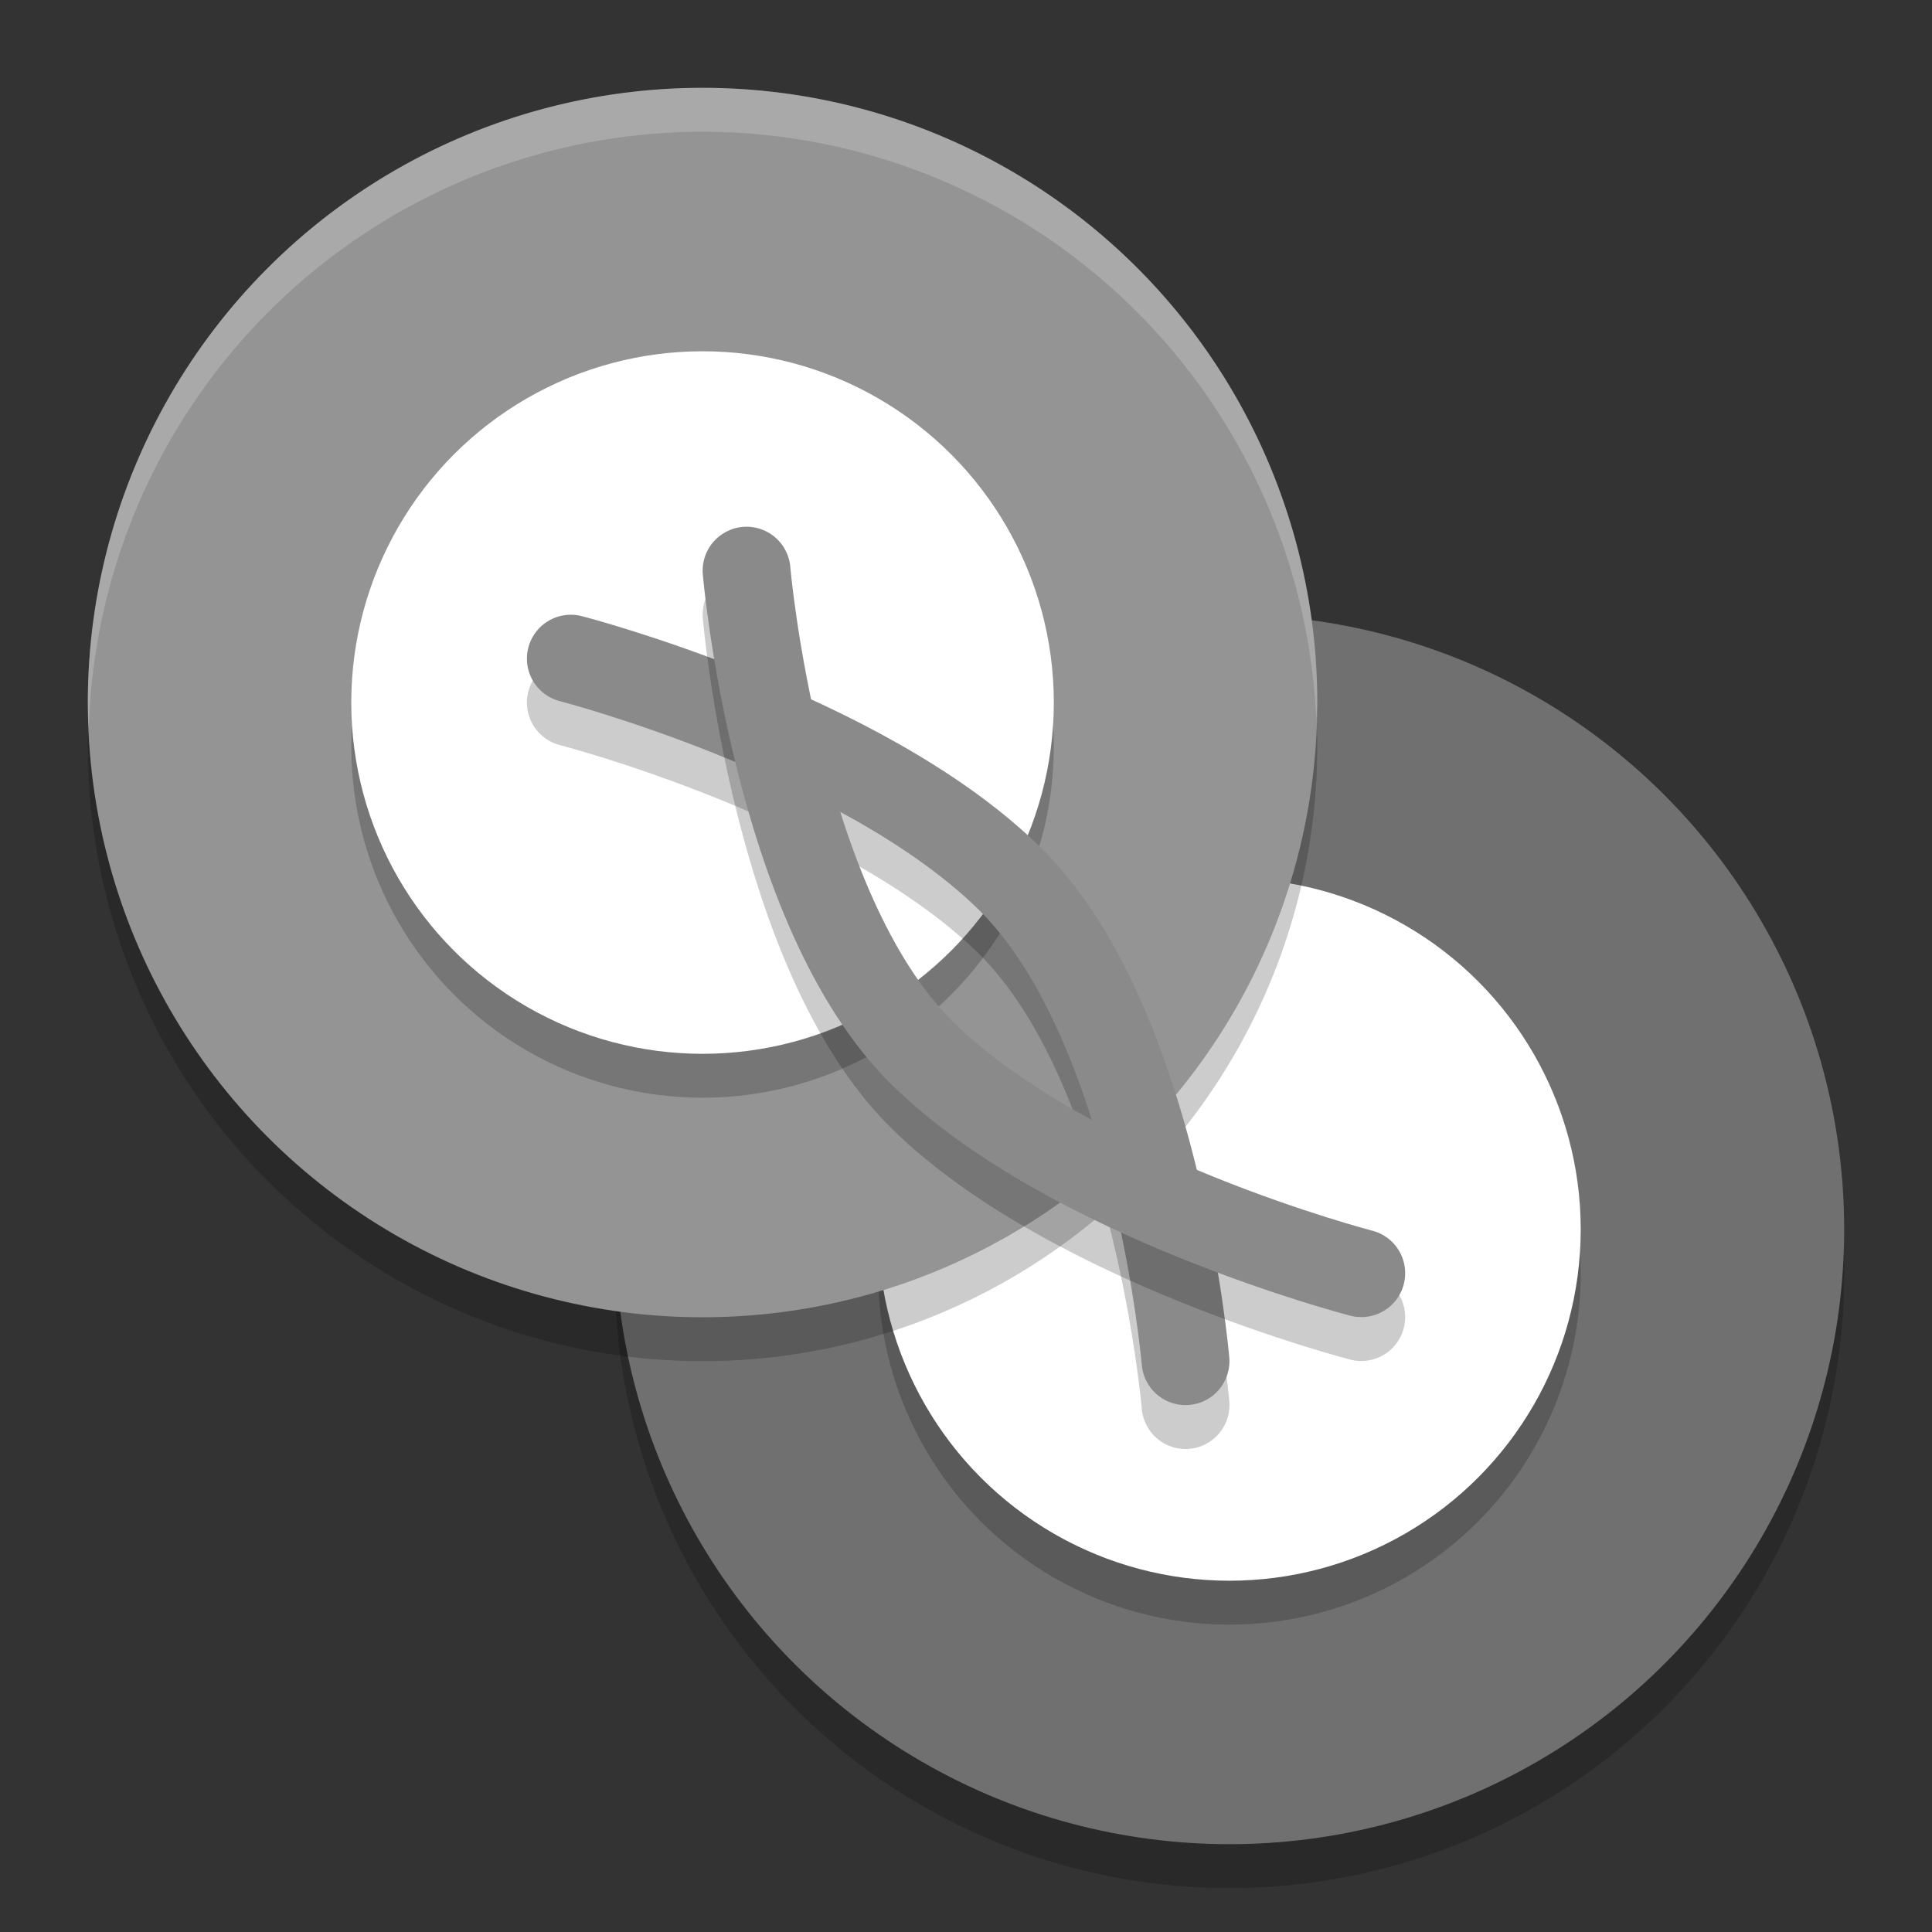<svg xmlns="http://www.w3.org/2000/svg" width="22" height="22" version="1">
 <rect width="100%" height="100%" fill="#333333" stroke="none"/>
 <circle style="opacity:.2" cx="14" cy="14.5" r="7"/>
 <circle style="fill:#707070" cx="14" cy="14" r="7"/>
 <circle style="opacity:.2" cx="14" cy="14.5" r="4"/>
 <circle style="fill:#ffffff" cx="14" cy="14" r="4"/>
 <circle style="opacity:.2" cx="8" cy="8.5" r="7"/>
 <circle style="fill:#949494" cx="8" cy="8" r="7"/>
 <circle style="opacity:.2" cx="8" cy="8.5" r="4"/>
 <circle style="fill:#ffffff" cx="8" cy="8" r="4"/>
 <path style="opacity:.2;stroke:#000000;stroke-linecap:round;fill:none" d="m13.5 16s-0.331-3.857-2.007-5.5c-1.676-1.643-4.993-2.5-4.993-2.5"/>
 <path style="stroke:#8a8a8a;stroke-linecap:round;fill:none" d="m13.5 15.5s-0.331-3.857-2.007-5.5c-1.676-1.643-4.993-2.5-4.993-2.5"/>
 <path style="opacity:.2;fill:#ffffff" d="m8 1a7 7 0 0 0 -7 7 7 7 0 0 0 0.011 0.293 7 7 0 0 1 6.989 -6.793 7 7 0 0 1 6.989 6.707 7 7 0 0 0 0.011 -0.207 7 7 0 0 0 -7 -7z"/>
 <path style="opacity:.2;stroke:#000000;stroke-linecap:round;fill:none" d="m8.501 6.998s0.331 3.857 2.007 5.5c1.676 1.643 4.993 2.5 4.993 2.5"/>
 <path style="stroke:#8a8a8a;stroke-linecap:round;fill:none" d="m8.501 6.498s0.331 3.857 2.007 5.5c1.676 1.643 4.993 2.5 4.993 2.5"/>
</svg>
